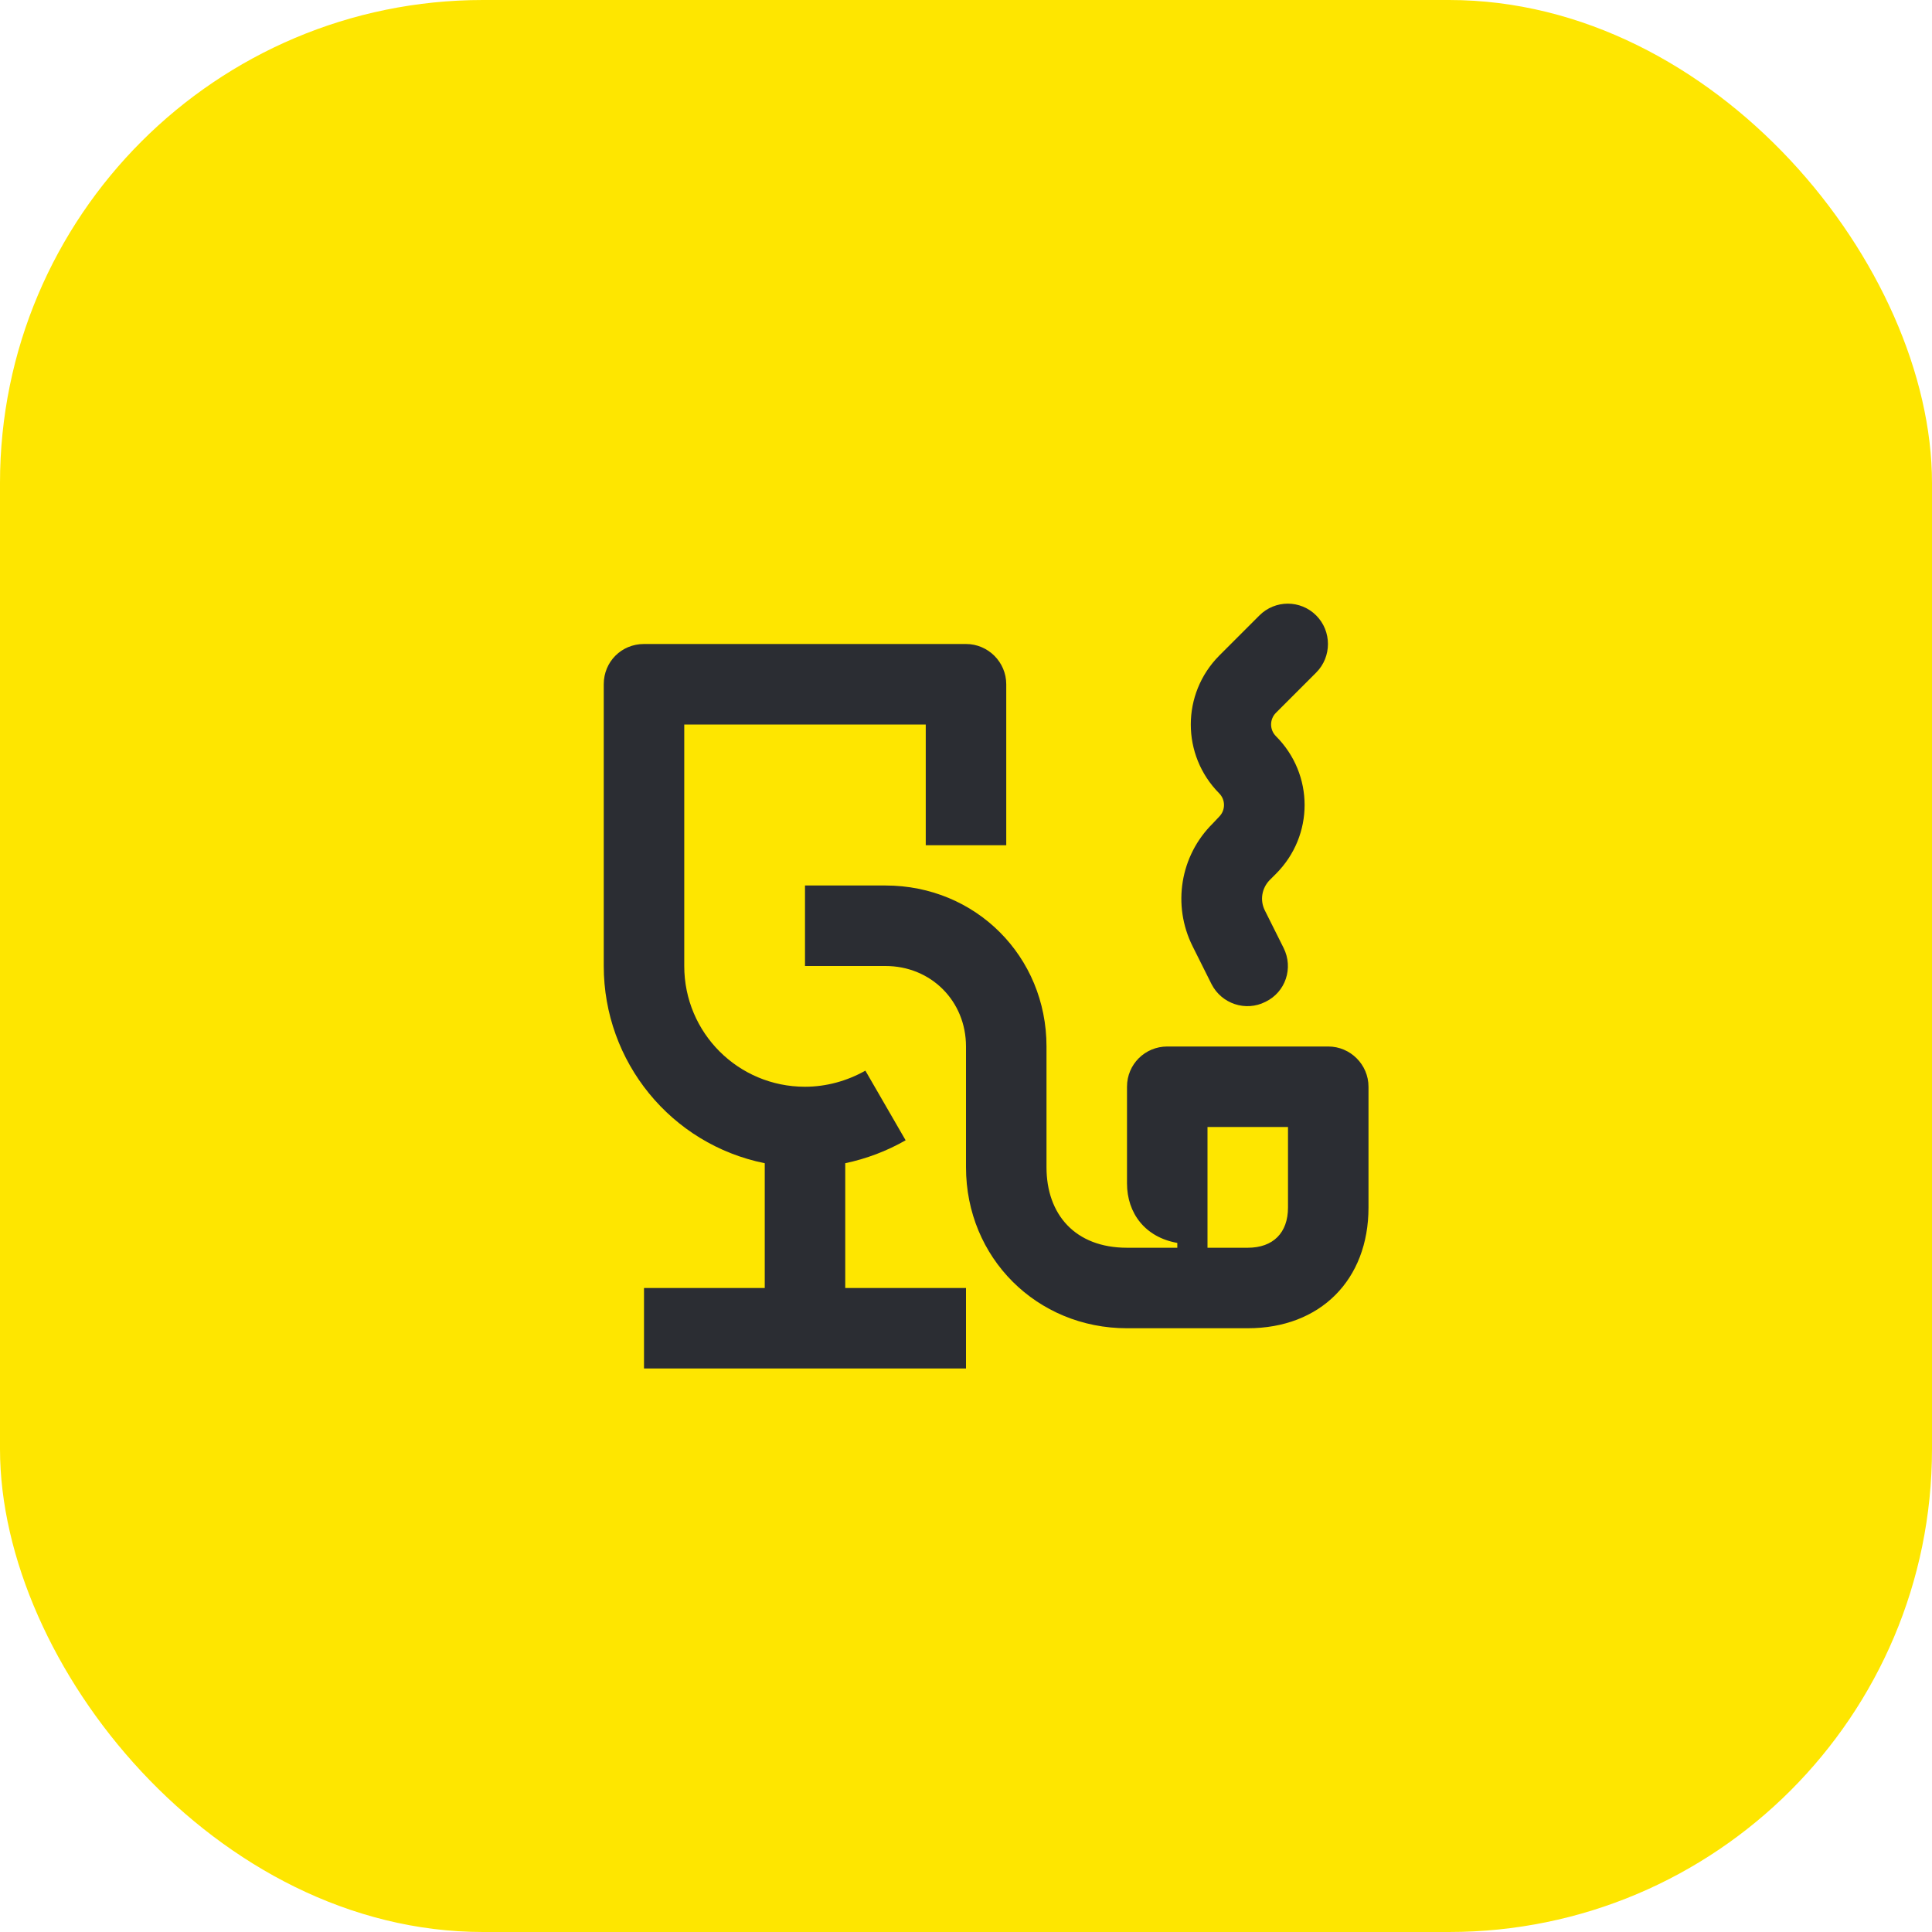 <svg width="48" height="48" viewBox="0 0 48 48" fill="none" xmlns="http://www.w3.org/2000/svg">
<rect width="48" height="48" rx="12" fill="#FEE600"/>
<path d="M29.25 31V30.88C28.45 30.74 28 30.14 28 29.4V27C28 26.44 28.45 26 29 26H33C33.55 26 34 26.45 34 27V30C34 31.8 32.8 33 31 33H28C25.76 33 24 31.25 24 29V26C24 24.87 23.13 24 22 24H20V22H22C24.24 22 26 23.76 26 26V29C26 30.17 26.71 31 28 31H29.25ZM30 31H31C31.63 31 32 30.63 32 30V28H30V31ZM32.7 15.29C33.09 15.68 33.09 16.32 32.7 16.71L31.7 17.71C31.54 17.87 31.54 18.13 31.7 18.29C32.65 19.24 32.65 20.76 31.7 21.71L31.54 21.87C31.35 22.07 31.3 22.36 31.42 22.61L31.89 23.55C32.14 24.05 31.94 24.65 31.44 24.89C30.95 25.14 30.35 24.94 30.1 24.45L29.63 23.51C29.12 22.49 29.32 21.26 30.13 20.46L30.29 20.29C30.45 20.13 30.45 19.87 30.29 19.71C29.35 18.76 29.35 17.24 30.29 16.29L31.29 15.29C31.68 14.9 32.31 14.9 32.7 15.29ZM15 17C15 16.44 15.44 16 16 16H24C24.55 16 25 16.45 25 17V21H23V18H17V24C17 25.66 18.34 27 20 27C20.52 27 21.04 26.86 21.5 26.6L22.5 28.33C22.03 28.6 21.52 28.79 21 28.9V32H24V34H16V32H19V28.9C16.67 28.43 15 26.38 15 24V17Z" fill="#2B2D33"/>
</svg>

